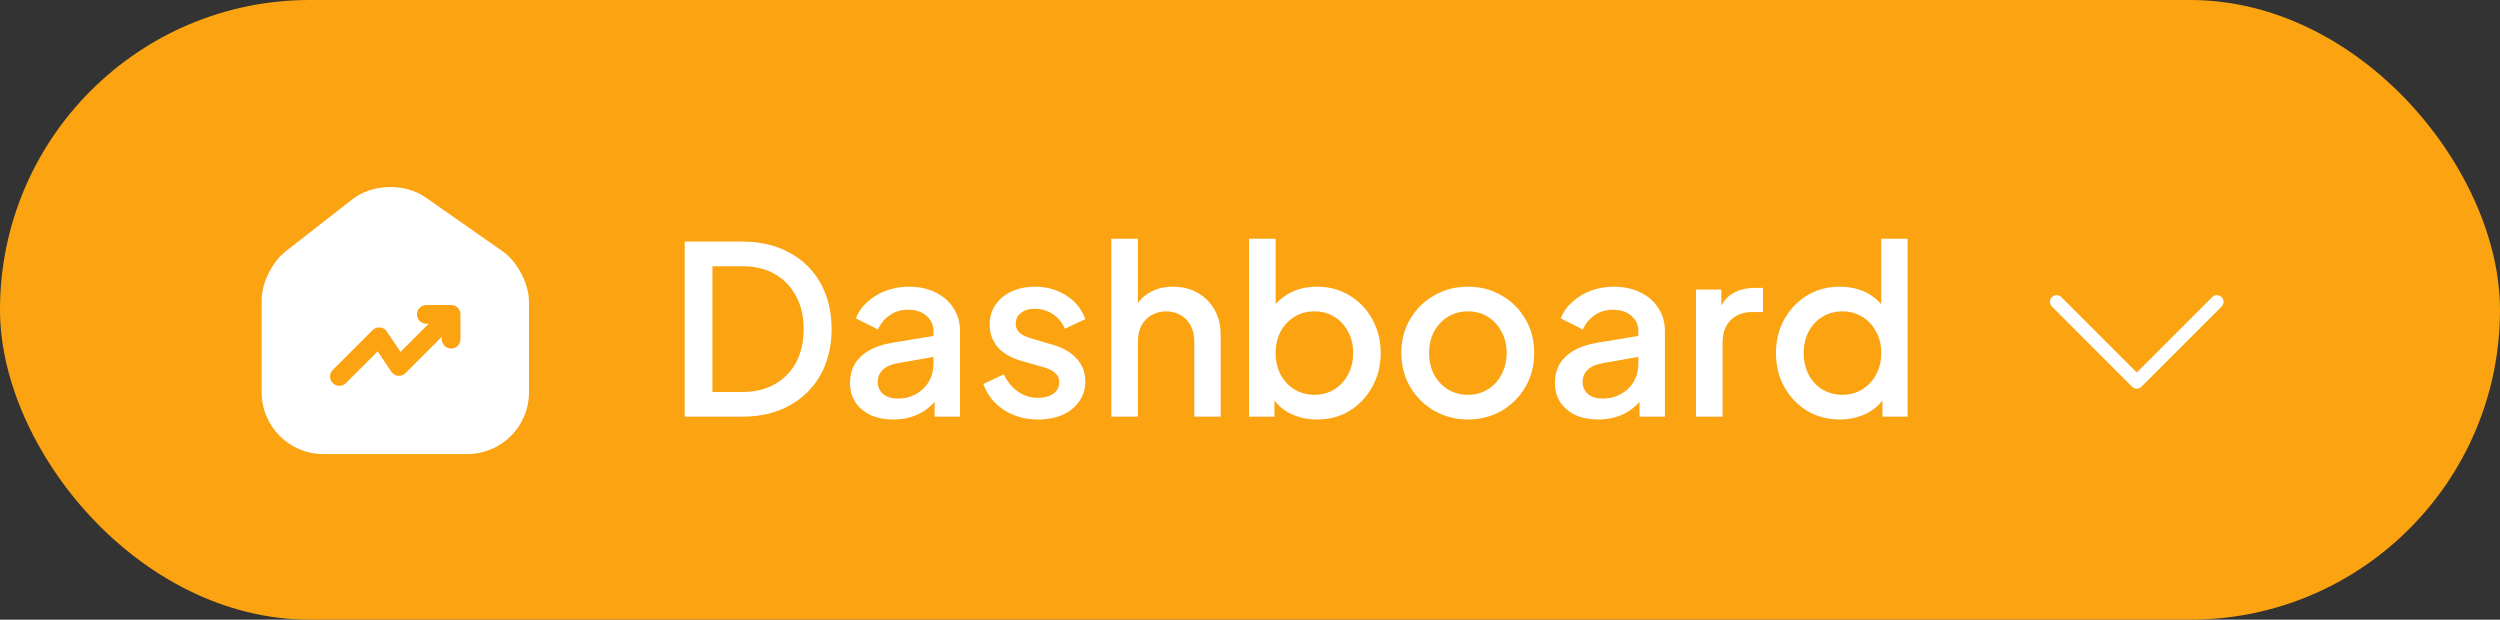 <svg width="234" height="58" viewBox="0 0 234 58" fill="none" xmlns="http://www.w3.org/2000/svg">
<rect x="0" y="0" width="234" height="58" fill="#333333" stroke="none"/>
<rect width="234" height="58" rx="29" fill="#FCA311"/>
<path fill-rule="evenodd" clip-rule="evenodd" d="M192.058 27.808C192.116 27.749 192.185 27.703 192.26 27.672C192.336 27.64 192.418 27.624 192.5 27.624C192.582 27.624 192.664 27.64 192.74 27.672C192.815 27.703 192.884 27.749 192.943 27.808L200 34.866L207.058 27.808C207.116 27.749 207.185 27.703 207.261 27.672C207.336 27.64 207.418 27.624 207.5 27.624C207.582 27.624 207.664 27.64 207.739 27.672C207.815 27.703 207.884 27.749 207.943 27.808C208.001 27.866 208.047 27.935 208.078 28.011C208.11 28.086 208.126 28.168 208.126 28.25C208.126 28.332 208.11 28.414 208.078 28.489C208.047 28.565 208.001 28.634 207.943 28.692L200.443 36.193C200.384 36.251 200.315 36.297 200.24 36.328C200.164 36.36 200.082 36.376 200 36.376C199.918 36.376 199.836 36.36 199.76 36.328C199.685 36.297 199.616 36.251 199.558 36.193L192.058 28.692C191.999 28.634 191.953 28.566 191.922 28.489C191.89 28.414 191.874 28.332 191.874 28.25C191.874 28.168 191.89 28.086 191.922 28.011C191.953 27.934 191.999 27.866 192.058 27.808Z" fill="white"/>
<path d="M64.088 39V22.61H69.457C71.158 22.61 72.632 22.955 73.879 23.644C75.14 24.319 76.115 25.272 76.805 26.504C77.494 27.736 77.838 29.166 77.838 30.794C77.838 32.407 77.494 33.837 76.805 35.084C76.115 36.316 75.14 37.277 73.879 37.966C72.632 38.655 71.158 39 69.457 39H64.088ZM66.684 36.69H69.501C70.659 36.69 71.664 36.448 72.514 35.964C73.38 35.48 74.047 34.798 74.516 33.918C74.986 33.038 75.221 31.997 75.221 30.794C75.221 29.591 74.978 28.557 74.495 27.692C74.025 26.812 73.365 26.13 72.514 25.646C71.664 25.162 70.659 24.92 69.501 24.92H66.684V36.69ZM83.61 39.264C82.803 39.264 82.092 39.125 81.476 38.846C80.874 38.553 80.405 38.157 80.068 37.658C79.73 37.145 79.562 36.543 79.562 35.854C79.562 35.209 79.701 34.629 79.98 34.116C80.273 33.603 80.72 33.17 81.322 32.818C81.923 32.466 82.678 32.217 83.588 32.07L87.724 31.388V33.346L84.072 33.984C83.412 34.101 82.928 34.314 82.62 34.622C82.312 34.915 82.158 35.297 82.158 35.766C82.158 36.221 82.326 36.595 82.664 36.888C83.016 37.167 83.463 37.306 84.006 37.306C84.68 37.306 85.267 37.159 85.766 36.866C86.279 36.573 86.675 36.184 86.954 35.7C87.232 35.201 87.372 34.651 87.372 34.05V30.992C87.372 30.405 87.152 29.929 86.712 29.562C86.286 29.181 85.714 28.99 84.996 28.99C84.336 28.99 83.756 29.166 83.258 29.518C82.774 29.855 82.414 30.295 82.18 30.838L80.112 29.804C80.332 29.217 80.691 28.704 81.19 28.264C81.688 27.809 82.268 27.457 82.928 27.208C83.602 26.959 84.314 26.834 85.062 26.834C86 26.834 86.829 27.01 87.548 27.362C88.281 27.714 88.846 28.205 89.242 28.836C89.652 29.452 89.858 30.171 89.858 30.992V39H87.482V36.844L87.988 36.91C87.709 37.394 87.35 37.812 86.91 38.164C86.484 38.516 85.993 38.787 85.436 38.978C84.893 39.169 84.284 39.264 83.61 39.264ZM97.165 39.264C95.947 39.264 94.876 38.963 93.953 38.362C93.043 37.761 92.405 36.954 92.038 35.942L93.953 35.04C94.275 35.715 94.715 36.25 95.272 36.646C95.844 37.042 96.475 37.24 97.165 37.24C97.751 37.24 98.228 37.108 98.594 36.844C98.961 36.58 99.144 36.221 99.144 35.766C99.144 35.473 99.064 35.238 98.903 35.062C98.741 34.871 98.536 34.717 98.287 34.6C98.052 34.483 97.81 34.395 97.561 34.336L95.691 33.808C94.664 33.515 93.894 33.075 93.38 32.488C92.882 31.887 92.632 31.19 92.632 30.398C92.632 29.679 92.816 29.056 93.183 28.528C93.549 27.985 94.055 27.567 94.701 27.274C95.346 26.981 96.072 26.834 96.879 26.834C97.964 26.834 98.932 27.105 99.782 27.648C100.633 28.176 101.235 28.917 101.587 29.87L99.672 30.772C99.438 30.2 99.064 29.745 98.55 29.408C98.052 29.071 97.487 28.902 96.856 28.902C96.314 28.902 95.881 29.034 95.558 29.298C95.236 29.547 95.075 29.877 95.075 30.288C95.075 30.567 95.148 30.801 95.294 30.992C95.441 31.168 95.632 31.315 95.867 31.432C96.101 31.535 96.343 31.623 96.593 31.696L98.528 32.268C99.511 32.547 100.267 32.987 100.795 33.588C101.323 34.175 101.587 34.879 101.587 35.7C101.587 36.404 101.396 37.027 101.015 37.57C100.648 38.098 100.135 38.516 99.475 38.824C98.814 39.117 98.044 39.264 97.165 39.264ZM104.022 39V22.346H106.508V29.43L106.112 29.122C106.406 28.374 106.875 27.809 107.52 27.428C108.166 27.032 108.914 26.834 109.764 26.834C110.644 26.834 111.422 27.025 112.096 27.406C112.771 27.787 113.299 28.315 113.68 28.99C114.062 29.665 114.252 30.435 114.252 31.3V39H111.788V31.982C111.788 31.381 111.671 30.875 111.436 30.464C111.216 30.039 110.908 29.716 110.512 29.496C110.116 29.261 109.662 29.144 109.148 29.144C108.65 29.144 108.195 29.261 107.784 29.496C107.388 29.716 107.073 30.039 106.838 30.464C106.618 30.889 106.508 31.395 106.508 31.982V39H104.022ZM123.271 39.264C122.347 39.264 121.504 39.073 120.741 38.692C119.993 38.311 119.414 37.761 119.003 37.042L119.289 36.58V39H116.913V22.346H119.399V29.562L119.003 28.99C119.443 28.315 120.03 27.787 120.763 27.406C121.496 27.025 122.332 26.834 123.271 26.834C124.4 26.834 125.412 27.105 126.307 27.648C127.216 28.191 127.928 28.931 128.441 29.87C128.969 30.809 129.233 31.865 129.233 33.038C129.233 34.211 128.969 35.267 128.441 36.206C127.928 37.145 127.224 37.893 126.329 38.45C125.434 38.993 124.415 39.264 123.271 39.264ZM123.029 36.954C123.733 36.954 124.356 36.785 124.899 36.448C125.442 36.111 125.867 35.649 126.175 35.062C126.498 34.461 126.659 33.786 126.659 33.038C126.659 32.29 126.498 31.623 126.175 31.036C125.867 30.449 125.442 29.987 124.899 29.65C124.356 29.313 123.733 29.144 123.029 29.144C122.34 29.144 121.716 29.313 121.159 29.65C120.616 29.987 120.184 30.449 119.861 31.036C119.553 31.623 119.399 32.29 119.399 33.038C119.399 33.786 119.553 34.461 119.861 35.062C120.184 35.649 120.616 36.111 121.159 36.448C121.716 36.785 122.34 36.954 123.029 36.954ZM137.393 39.264C136.249 39.264 135.201 38.993 134.247 38.45C133.309 37.907 132.561 37.167 132.003 36.228C131.446 35.289 131.167 34.226 131.167 33.038C131.167 31.835 131.446 30.772 132.003 29.848C132.561 28.909 133.309 28.176 134.247 27.648C135.186 27.105 136.235 26.834 137.393 26.834C138.567 26.834 139.615 27.105 140.539 27.648C141.478 28.176 142.219 28.909 142.761 29.848C143.319 30.772 143.597 31.835 143.597 33.038C143.597 34.241 143.319 35.311 142.761 36.25C142.204 37.189 141.456 37.929 140.517 38.472C139.579 39 138.537 39.264 137.393 39.264ZM137.393 36.954C138.097 36.954 138.721 36.785 139.263 36.448C139.806 36.111 140.231 35.649 140.539 35.062C140.862 34.461 141.023 33.786 141.023 33.038C141.023 32.29 140.862 31.623 140.539 31.036C140.231 30.449 139.806 29.987 139.263 29.65C138.721 29.313 138.097 29.144 137.393 29.144C136.704 29.144 136.081 29.313 135.523 29.65C134.981 29.987 134.548 30.449 134.225 31.036C133.917 31.623 133.763 32.29 133.763 33.038C133.763 33.786 133.917 34.461 134.225 35.062C134.548 35.649 134.981 36.111 135.523 36.448C136.081 36.785 136.704 36.954 137.393 36.954ZM149.588 39.264C148.782 39.264 148.07 39.125 147.454 38.846C146.853 38.553 146.384 38.157 146.046 37.658C145.709 37.145 145.54 36.543 145.54 35.854C145.54 35.209 145.68 34.629 145.958 34.116C146.252 33.603 146.699 33.17 147.3 32.818C147.902 32.466 148.657 32.217 149.566 32.07L153.702 31.388V33.346L150.05 33.984C149.39 34.101 148.906 34.314 148.598 34.622C148.29 34.915 148.136 35.297 148.136 35.766C148.136 36.221 148.305 36.595 148.642 36.888C148.994 37.167 149.442 37.306 149.984 37.306C150.659 37.306 151.246 37.159 151.744 36.866C152.258 36.573 152.654 36.184 152.932 35.7C153.211 35.201 153.35 34.651 153.35 34.05V30.992C153.35 30.405 153.13 29.929 152.69 29.562C152.265 29.181 151.693 28.99 150.974 28.99C150.314 28.99 149.735 29.166 149.236 29.518C148.752 29.855 148.393 30.295 148.158 30.838L146.09 29.804C146.31 29.217 146.67 28.704 147.168 28.264C147.667 27.809 148.246 27.457 148.906 27.208C149.581 26.959 150.292 26.834 151.04 26.834C151.979 26.834 152.808 27.01 153.526 27.362C154.26 27.714 154.824 28.205 155.22 28.836C155.631 29.452 155.836 30.171 155.836 30.992V39H153.46V36.844L153.966 36.91C153.688 37.394 153.328 37.812 152.888 38.164C152.463 38.516 151.972 38.787 151.414 38.978C150.872 39.169 150.263 39.264 149.588 39.264ZM158.743 39V27.098H161.119V29.496L160.899 29.144C161.163 28.367 161.588 27.809 162.175 27.472C162.762 27.12 163.466 26.944 164.287 26.944H165.013V29.21H163.979C163.158 29.21 162.49 29.467 161.977 29.98C161.478 30.479 161.229 31.197 161.229 32.136V39H158.743ZM172.214 39.264C171.07 39.264 170.043 38.993 169.134 38.45C168.239 37.893 167.528 37.145 167 36.206C166.486 35.267 166.23 34.211 166.23 33.038C166.23 31.865 166.494 30.809 167.022 29.87C167.55 28.931 168.261 28.191 169.156 27.648C170.05 27.105 171.062 26.834 172.192 26.834C173.145 26.834 173.988 27.025 174.722 27.406C175.455 27.787 176.034 28.315 176.46 28.99L176.086 29.562V22.346H178.55V39H176.196V36.58L176.482 37.042C176.071 37.761 175.484 38.311 174.722 38.692C173.959 39.073 173.123 39.264 172.214 39.264ZM172.456 36.954C173.145 36.954 173.761 36.785 174.304 36.448C174.861 36.111 175.294 35.649 175.602 35.062C175.924 34.461 176.086 33.786 176.086 33.038C176.086 32.29 175.924 31.623 175.602 31.036C175.294 30.449 174.861 29.987 174.304 29.65C173.761 29.313 173.145 29.144 172.456 29.144C171.766 29.144 171.143 29.313 170.586 29.65C170.028 29.987 169.596 30.449 169.288 31.036C168.98 31.623 168.826 32.29 168.826 33.038C168.826 33.786 168.98 34.461 169.288 35.062C169.596 35.649 170.021 36.111 170.564 36.448C171.121 36.785 171.752 36.954 172.456 36.954Z" fill="white"/>
<path d="M47.05 23.525L39.85 18.488C37.888 17.113 34.875 17.188 32.987 18.65L26.725 23.538C25.475 24.512 24.488 26.512 24.488 28.087V36.712C24.488 39.9 27.075 42.5 30.262 42.5H43.737C46.925 42.5 49.513 39.913 49.513 36.725V28.25C49.513 26.562 48.425 24.488 47.05 23.525ZM43.1 31.75C43.1 32.237 42.712 32.625 42.225 32.625C41.737 32.625 41.35 32.237 41.35 31.75V31.525L37.95 34.925C37.763 35.112 37.513 35.2 37.25 35.175C37 35.15 36.763 35 36.625 34.788L35.35 32.888L32.375 35.862C32.2 36.038 31.988 36.112 31.762 36.112C31.538 36.112 31.312 36.025 31.15 35.862C30.812 35.525 30.812 34.975 31.15 34.625L34.875 30.9C35.062 30.712 35.312 30.625 35.575 30.65C35.837 30.675 36.075 30.812 36.212 31.038L37.487 32.938L40.125 30.3H39.9C39.413 30.3 39.025 29.913 39.025 29.425C39.025 28.938 39.413 28.55 39.9 28.55H42.225C42.337 28.55 42.45 28.575 42.562 28.613C42.775 28.7 42.95 28.875 43.038 29.087C43.087 29.2 43.1 29.312 43.1 29.425V31.75Z" fill="white"/>
</svg>
